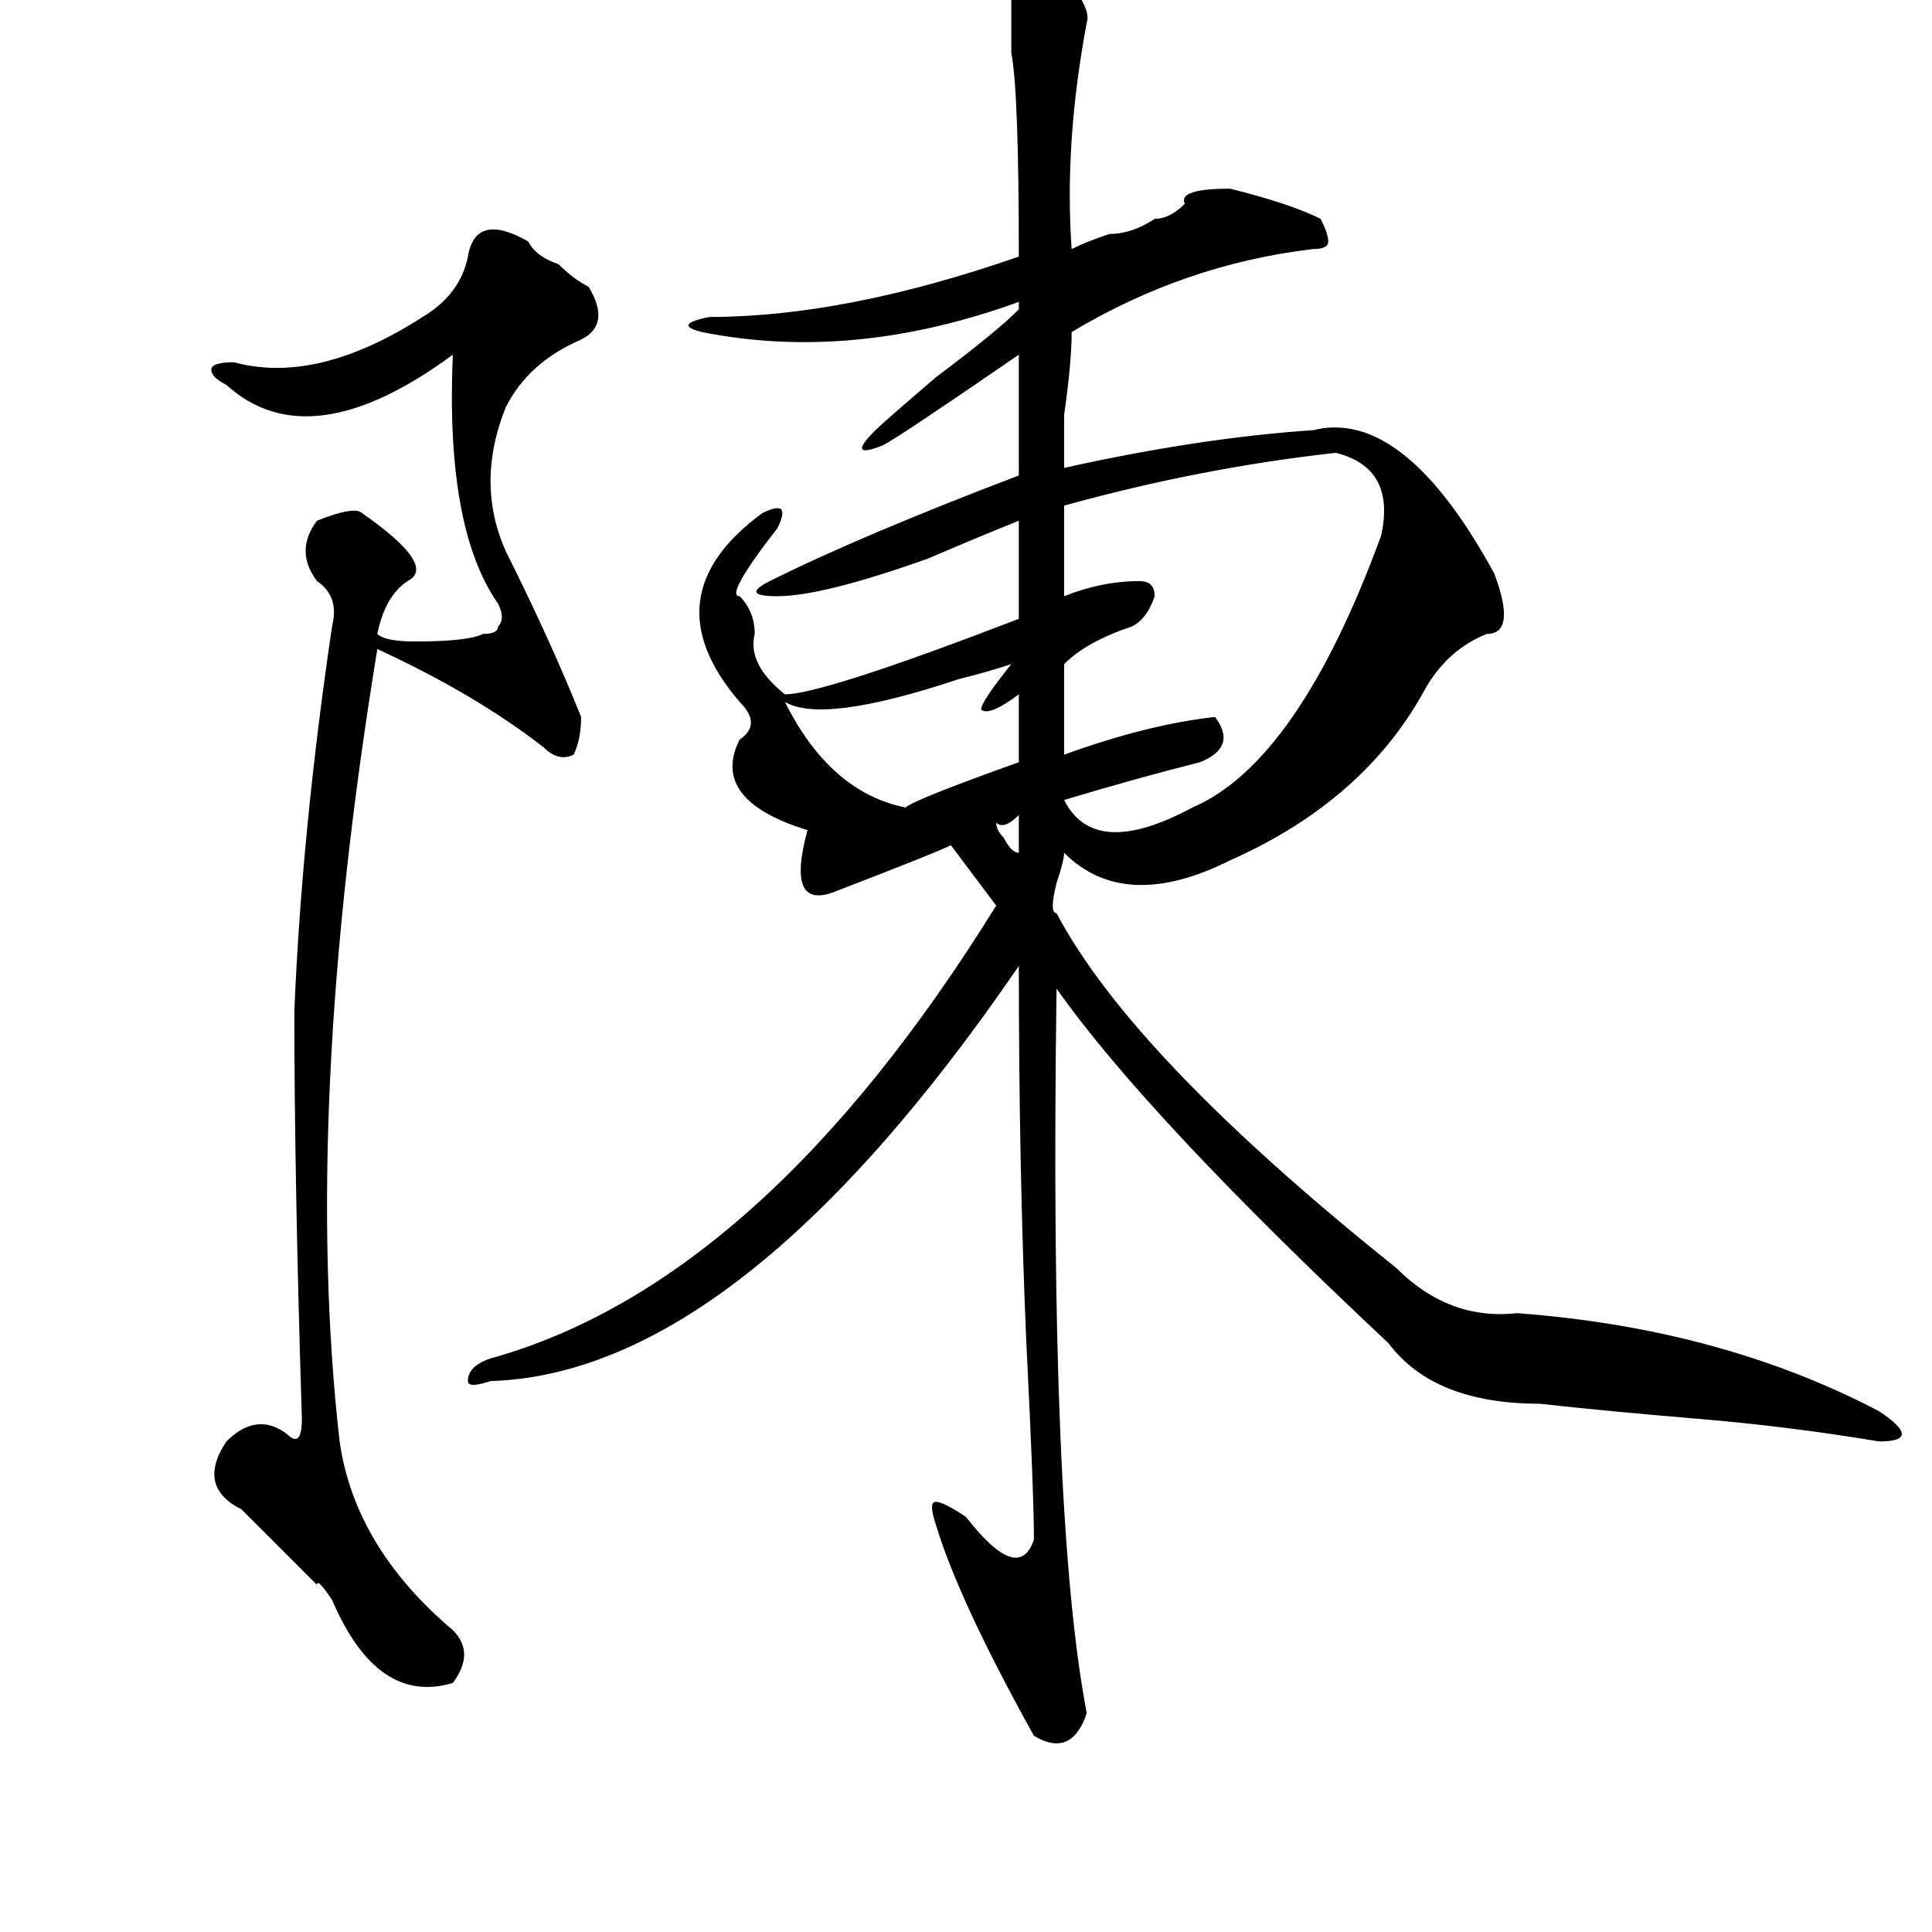 <?xml version="1.0" standalone="no"?>
<!DOCTYPE svg PUBLIC "-//W3C//DTD SVG 1.1//EN" "http://www.w3.org/Graphics/SVG/1.1/DTD/svg11.dtd" >
<svg xmlns="http://www.w3.org/2000/svg" xmlns:xlink="http://www.w3.org/1999/xlink" version="1.1" viewBox="0 0 256 256">
  <g transform="matrix(1 0 0 -1 0 204)">
   <path fill="currentColor"
d="M136 212q9 -8 8 -11q-3 -16 -2 -30q2 1 5 2q3 0 6 2q2 0 4 2q-1 2 6 2q8 -2 12 -4q1 -2 1 -3t-2 -1q-17 -2 -32 -11q0 -4 -1 -11v-7q18 4 33 5q12 3 24 -19q3 -8 -1 -8q-5 -2 -8 -7q-8 -15 -26 -23q-14 -7 -22 1q0 -1 -1 -4q-1 -4 0 -4q10 -19 45 -47q7 -7 16 -6
q27 -2 48 -13q3 -2 3 -3t-3 -1q-12 2 -24 3t-21 2q-14 0 -20 8q-32 30 -44 47q-1 -70 4 -96q-2 -6 -7 -3q-10 18 -13 28q-1 3 0 3t4 -2q7 -9 9 -3q0 6 -1 26q-1 23 -1 50q-37 -54 -70 -55q-3 -1 -3 0q0 2 3 3q36 10 67 60l-6 8q-2 -1 -15 -6q-7 -3 -4 8q-13 4 -9 12q3 2 0 5
q-12 14 3 25q4 2 2 -2q-7 -9 -5 -9q2 -2 2 -5q-1 -4 4 -8q5 0 31 10v13q-5 -2 -12 -5q-14 -5 -20 -5q-5 0 -1 2q12 6 33 14v16q-16 -11 -18 -12q-5 -2 -1 2q1 1 8 7q8 6 11 9v1q-22 -8 -42 -4q-4 1 1 2q18 0 41 8q0 22 -1 27v13q-2 5 2 2zM141 137v-12q5 2 10 2q2 0 2 -2
q-1 -3 -3 -4q-6 -2 -9 -5v-12q11 4 20 5q3 -4 -2 -6q-8 -2 -18 -5q4 -8 17 -1q14 6 25 36q2 9 -6 11q-18 -2 -36 -7zM134 116q-3 -1 -7 -2q-18 -6 -23 -3q6 -12 16 -14q1 1 15 6v9q-4 -3 -5 -2q0 1 4 6zM135 96q-2 -2 -3 -1q0 -1 1 -2q1 -2 2 -2v5zM70 172q1 -2 4 -3
q2 -2 4 -3q3 -5 -1 -7q-7 -3 -10 -9q-4 -10 0 -19q6 -12 10 -22q0 -3 -1 -5q-2 -1 -4 1q-9 7 -22 13q-10 -61 -5 -105q2 -14 15 -25q3 -3 0 -7q-10 -3 -16 11q-2 3 -2 2l-10 10q-6 3 -2 9q4 4 8 1q2 -2 2 2q-1 32 -1 54q1 24 5 51q1 4 -2 6q-3 4 0 8q5 2 6 1q10 -7 6 -9
q-3 -2 -4 -7q1 -1 5 -1q7 0 9 1q2 0 2 1q1 1 0 3q-7 10 -6 33q-19 -14 -30 -4q-2 1 -2 2t3 1q11 -3 25 6q5 3 6 8q1 6 8 2z" />
  </g>

</svg>

